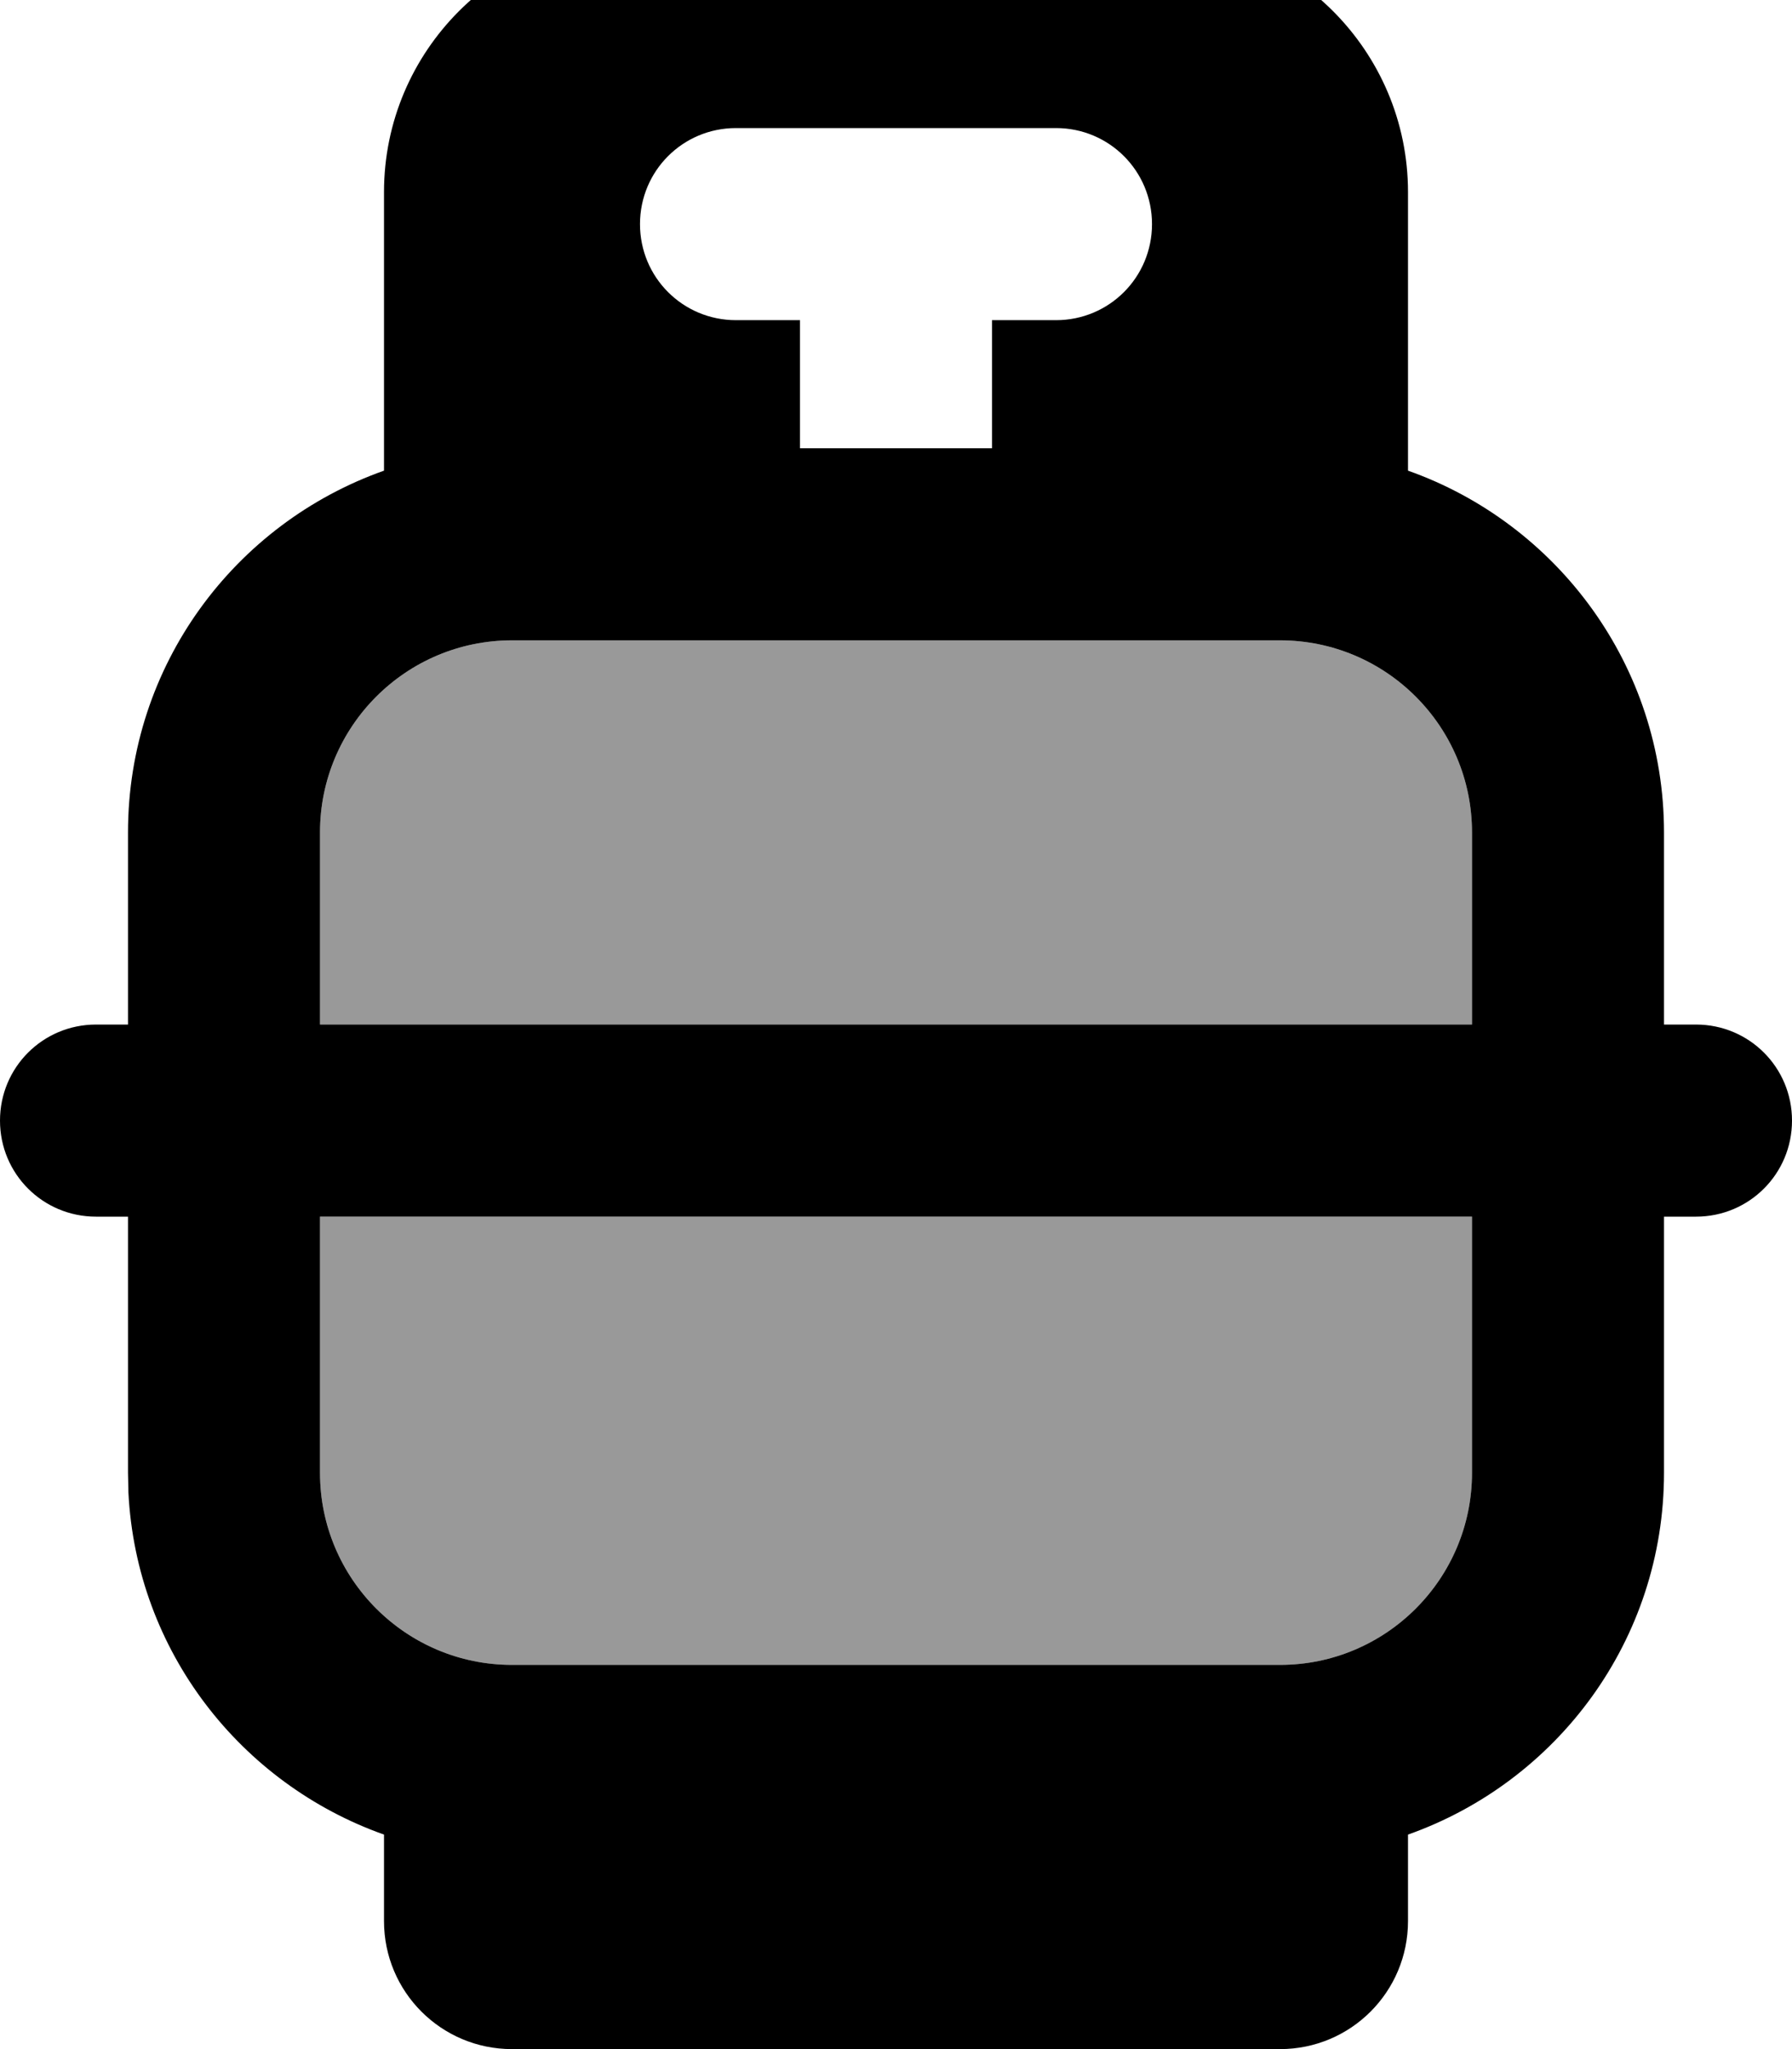 <svg fill="currentColor" xmlns="http://www.w3.org/2000/svg" viewBox="0 0 448 512"><!--! Font Awesome Pro 7.1.0 by @fontawesome - https://fontawesome.com License - https://fontawesome.com/license (Commercial License) Copyright 2025 Fonticons, Inc. --><path opacity=".4" fill="currentColor" d="M80 208l0 48 288 0 0-48c0-26.5-21.5-48-48-48l-192 0c-26.5 0-48 21.5-48 48zm0 96l0 64c0 26.5 21.5 48 48 48l192 0c26.5 0 48-21.5 48-48l0-64-288 0z"/><path fill="currentColor" d="M288-16c35.3 0 64 28.7 64 64l0 69.6c37.3 13.2 64 48.7 64 90.4l0 48 8 0c13.3 0 24 10.7 24 24s-10.7 24-24 24l-8 0 0 64c0 41.8-26.7 77.2-64 90.4l0 21.6c0 17.7-14.3 32-32 32l-192 0c-17.7 0-32-14.3-32-32l0-21.6c-35.8-12.7-61.9-45.8-63.9-85.5l-.1-4.9 0-64-8 0c-13.3 0-24-10.7-24-24s10.7-24 24-24l8 0 0-48c0-41.8 26.7-77.2 64-90.4L96 48c0-35.3 28.7-64 64-64l128 0zM80 368c0 26.5 21.5 48 48 48l192 0c26.5 0 48-21.5 48-48l0-64-288 0 0 64zm48-208c-26.5 0-48 21.5-48 48l0 48 288 0 0-48c0-26.5-21.5-48-48-48l-192 0zM184 32c-13.3 0-24 10.7-24 24s10.7 24 24 24l16 0 0 32 48 0 0-32 16 0c13.3 0 24-10.7 24-24s-10.7-24-24-24l-80 0z"/></svg>